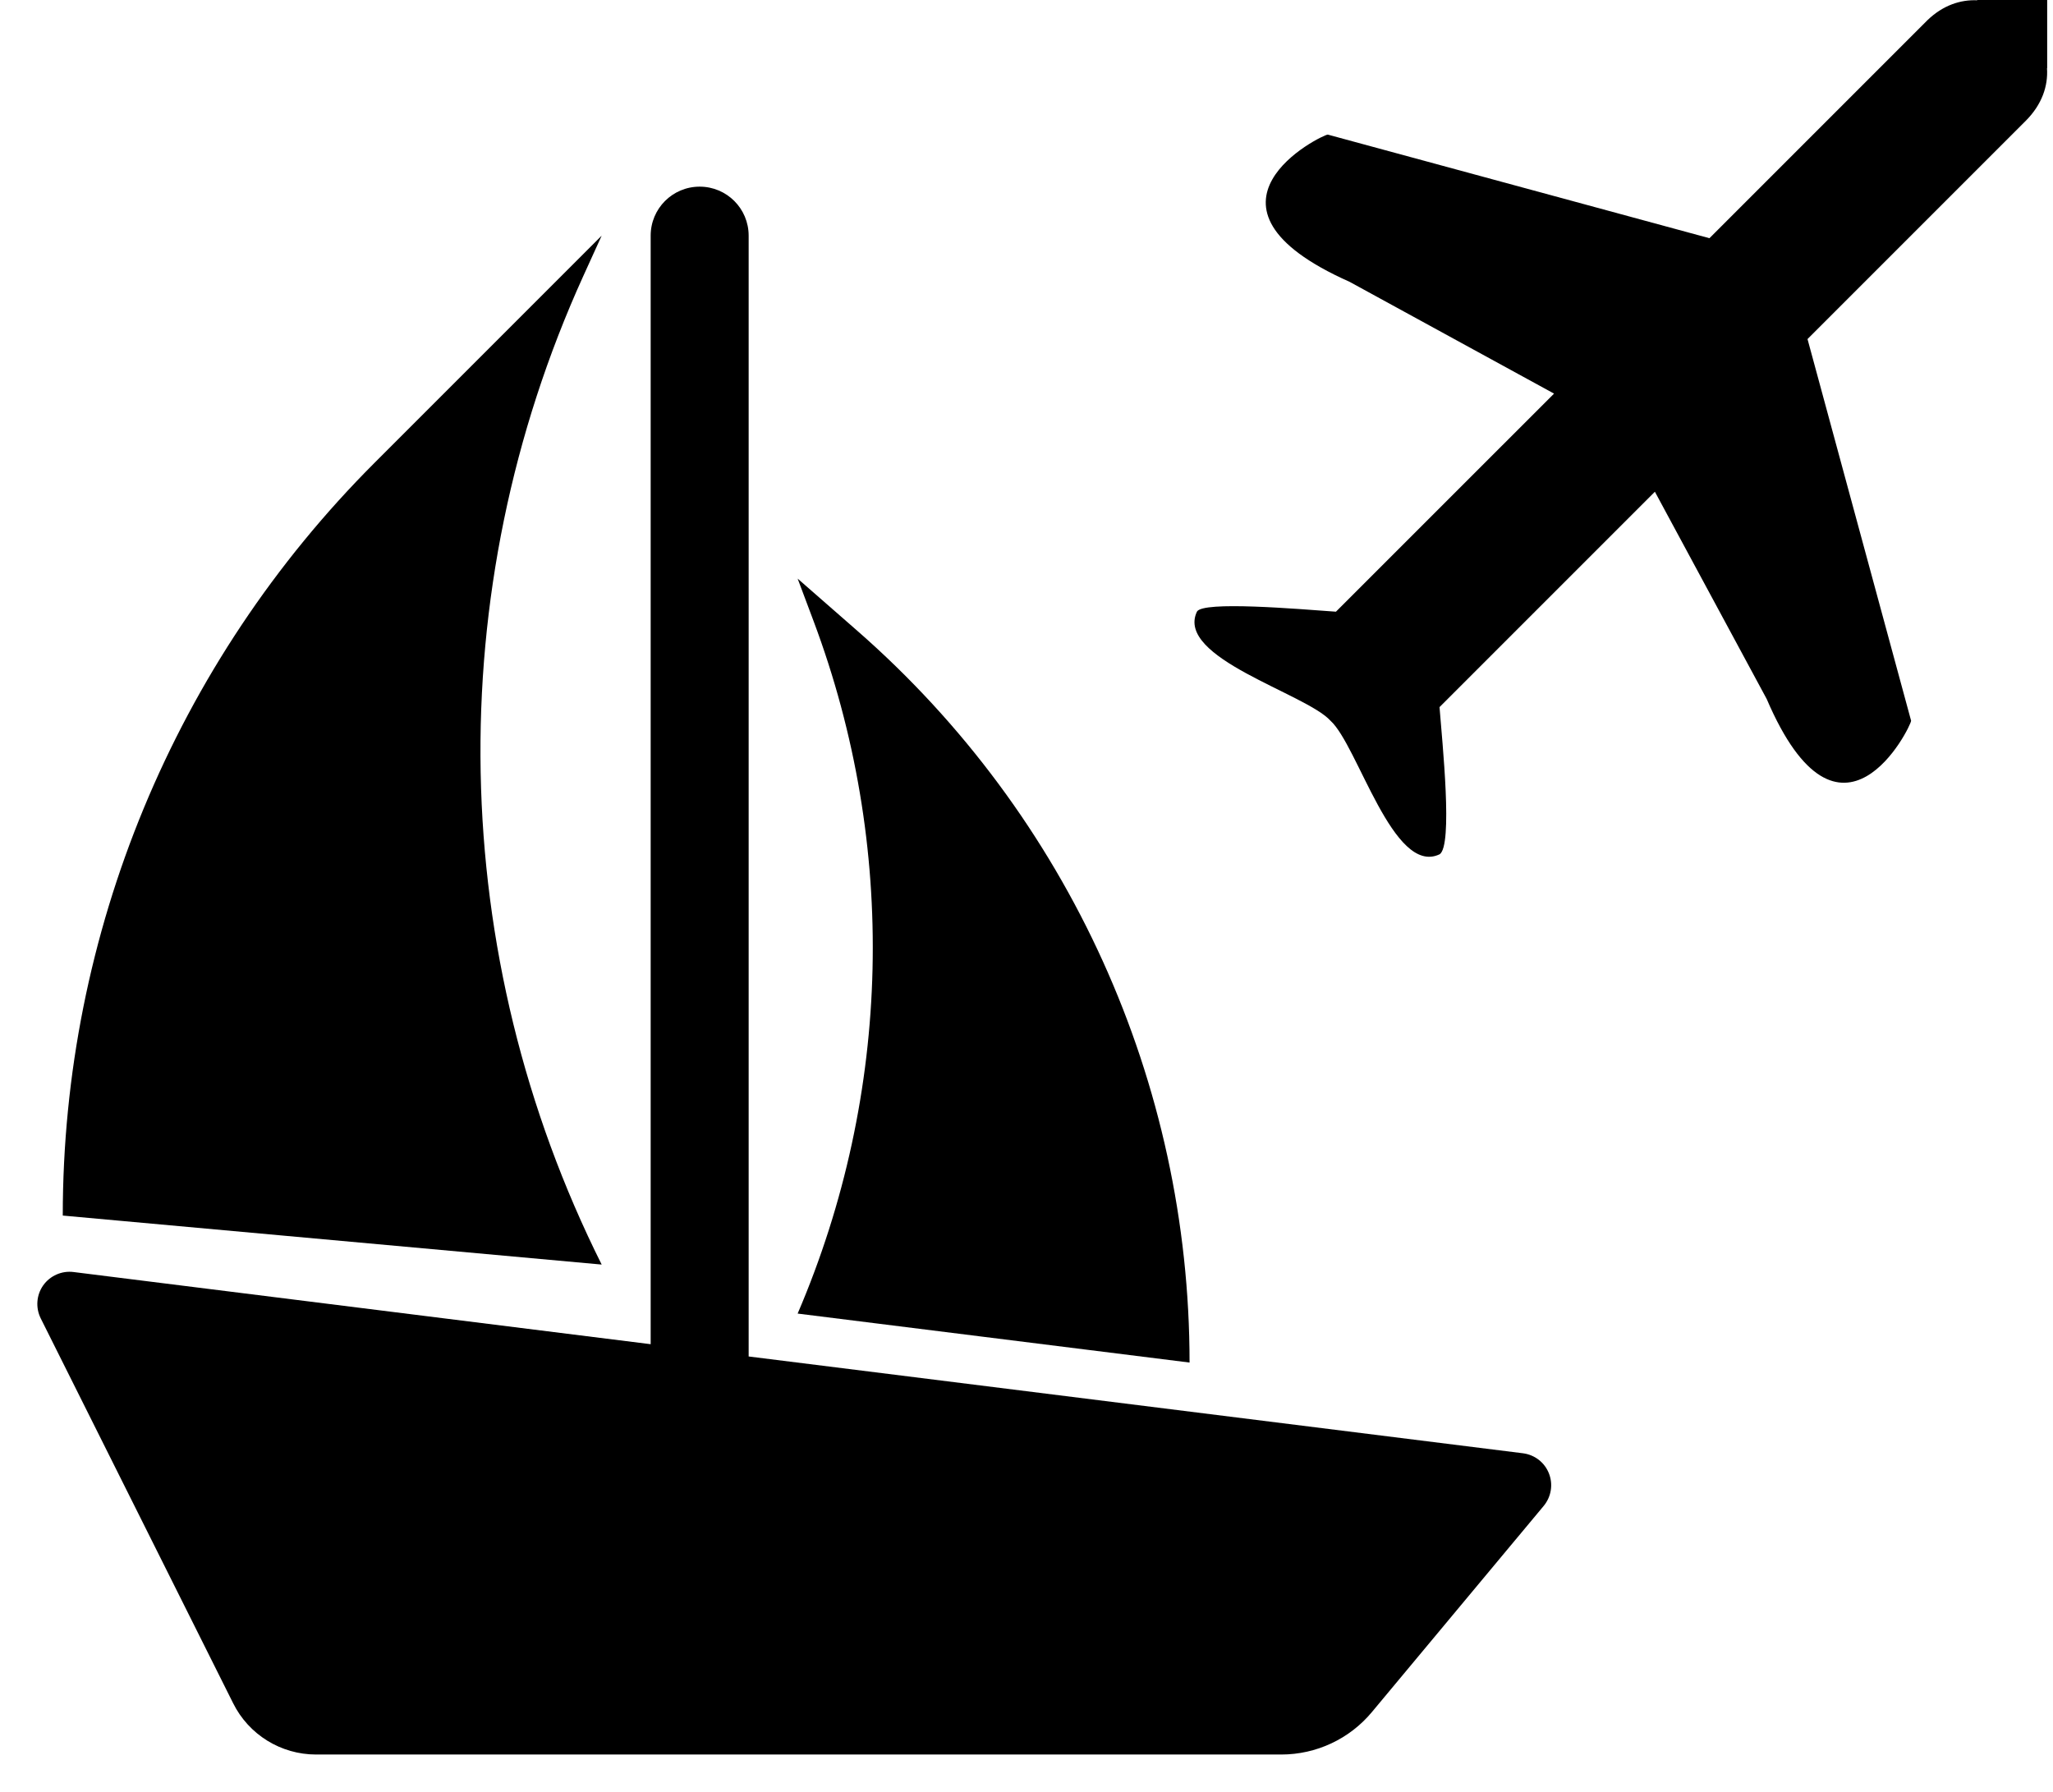 <?xml version="1.0" encoding="utf-8"?>
<!-- Generator: Adobe Illustrator 15.0.2, SVG Export Plug-In . SVG Version: 6.00 Build 0)  -->
<!DOCTYPE svg PUBLIC "-//W3C//DTD SVG 1.1//EN" "http://www.w3.org/Graphics/SVG/1.1/DTD/svg11.dtd">
<svg version="1.1" id="Ebene_1" xmlns="http://www.w3.org/2000/svg" xmlns:xlink="http://www.w3.org/1999/xlink" x="0px" y="0px"
	 width="110px" height="96px" viewBox="0 0 110 96" enable-background="new 0 0 110 96" xml:space="preserve">
<g>
	<path d="M82.991,78.938c-0.231-0.588-0.763-0.998-1.392-1.078l-41.486-5.186V12.625c0-1.452-1.173-2.625-2.625-2.625
		c-1.452,0-2.625,1.173-2.625,2.625v59.391L3.941,68.15c-0.632-0.08-1.257,0.197-1.625,0.713c-0.367,0.52-0.417,1.201-0.133,1.771
		l10.308,20.617C13.328,92.936,15.052,94,16.935,94h51.713c1.878,0,3.657-0.832,4.857-2.273l9.208-11.049
		C83.117,80.189,83.224,79.523,82.991,78.938z"/>
	<path d="M31.256,14.783l0.982-2.158l-12.169,12.17C9.372,35.491,3.363,49.998,3.363,65.125l28.875,2.625
		C23.936,51.146,23.576,31.683,31.256,14.783z"/>
	<path d="M63.737,73c0-15.016-6.482-29.295-17.779-39.184L42.738,31l0.856,2.282c4.504,12.012,4.2,25.301-0.856,37.094L63.737,73z"
		/>
</g>
<path d="M109.688,0h-3.75v0.015c-0.893-0.038-1.826,0.262-2.661,1.062L91.592,12.762L71.143,7.211c-0.294,0-8.034,3.798,1.169,7.888
	l10.954,5.989L71.58,32.772c-2.045-0.146-7.156-0.584-7.449,0c-1.169,2.483,5.843,4.382,7.157,5.842
	c1.461,1.315,3.359,8.326,5.842,7.157c0.731-0.439,0.146-5.988,0-7.887l11.539-11.539l5.989,11.1
	c3.943,9.202,7.739,1.461,7.739,1.169l-5.55-20.448l11.686-11.686c0.886-0.886,1.209-1.883,1.146-2.825h0.009V0z"/>
</svg>
